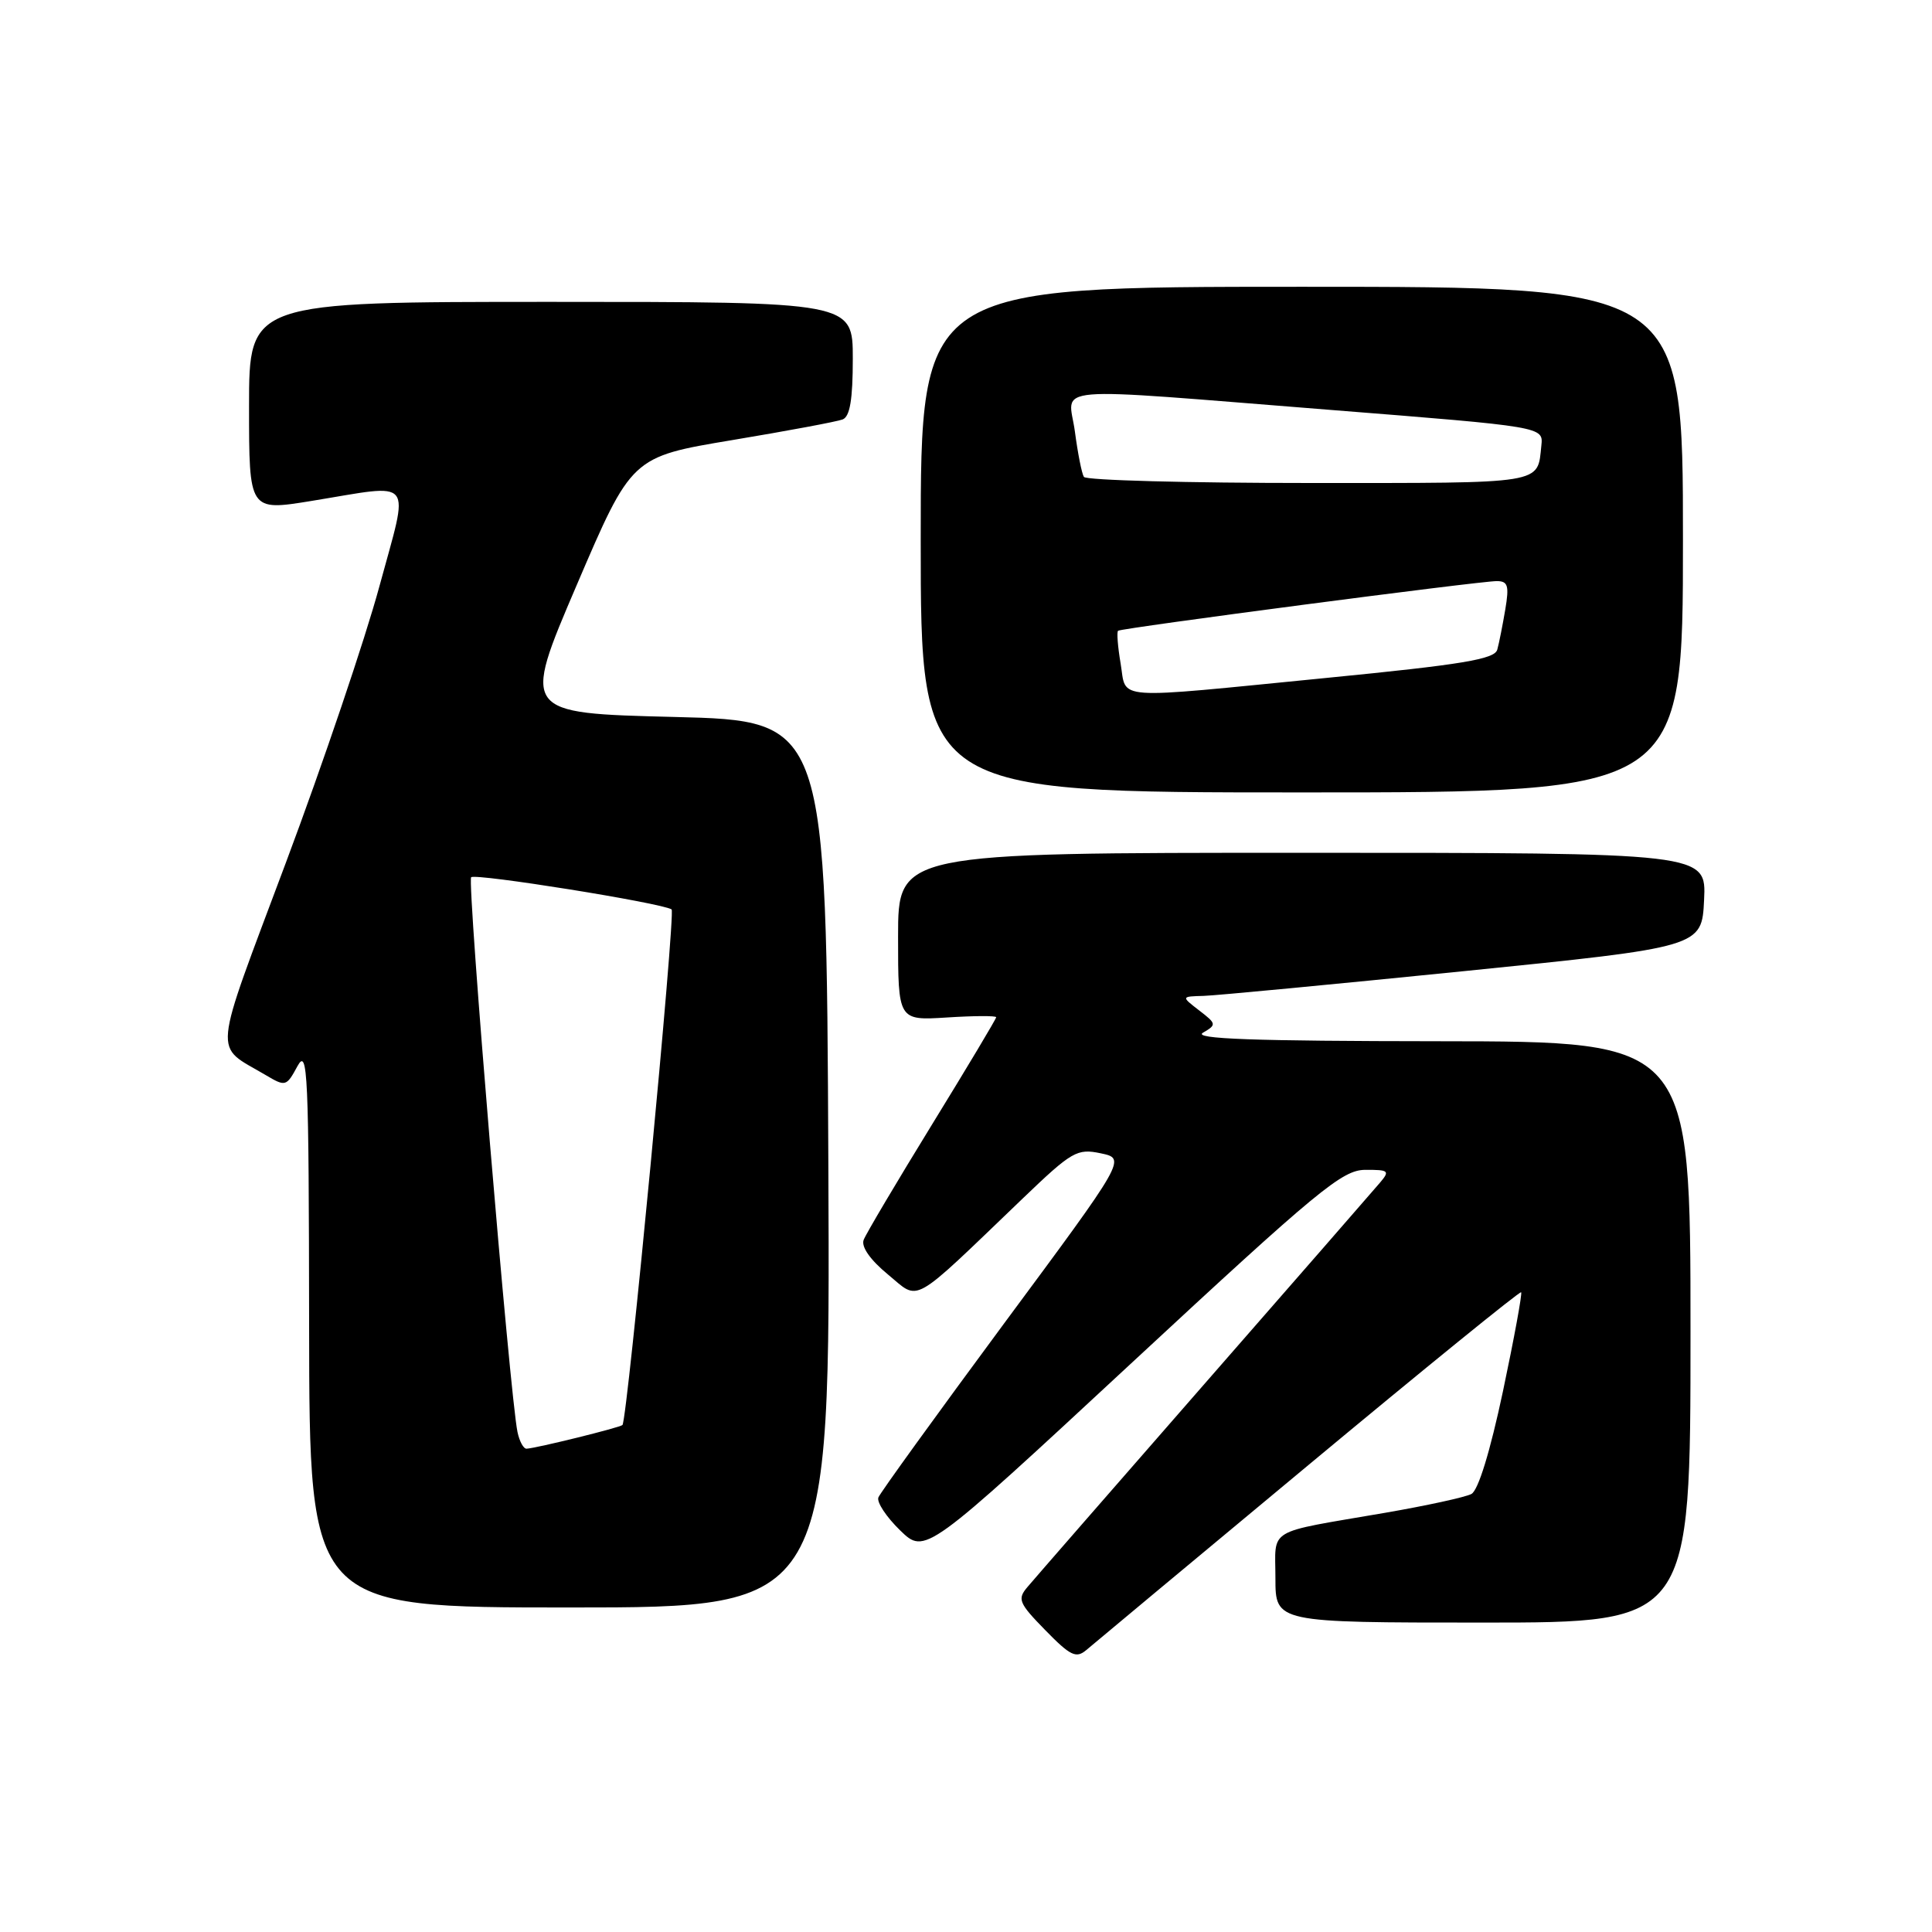 <?xml version="1.0" encoding="UTF-8" standalone="no"?>
<!DOCTYPE svg PUBLIC "-//W3C//DTD SVG 1.1//EN" "http://www.w3.org/Graphics/SVG/1.1/DTD/svg11.dtd" >
<svg xmlns="http://www.w3.org/2000/svg" xmlns:xlink="http://www.w3.org/1999/xlink" version="1.1" viewBox="0 0 256 256">
 <g >
 <path fill="currentColor"
d=" M 173.38 194.12 C 188.72 181.36 201.40 171.06 201.56 171.23 C 201.72 171.39 200.64 177.30 199.15 184.35 C 197.45 192.35 195.88 197.47 194.97 197.96 C 194.16 198.39 189.00 199.51 183.50 200.46 C 167.57 203.20 169.00 202.35 169.00 209.11 C 169.00 215.00 169.00 215.00 196.50 215.00 C 224.00 215.00 224.00 215.00 224.00 176.50 C 224.00 138.00 224.00 138.00 190.75 137.97 C 166.02 137.95 157.99 137.66 159.40 136.84 C 161.22 135.78 161.20 135.66 158.90 133.89 C 156.50 132.04 156.50 132.04 159.50 131.96 C 161.15 131.91 176.68 130.43 194.00 128.68 C 225.50 125.49 225.50 125.49 225.80 119.24 C 226.10 113.00 226.10 113.00 172.55 113.00 C 119.00 113.00 119.00 113.00 119.00 124.12 C 119.00 135.23 119.00 135.23 125.50 134.82 C 129.07 134.59 132.00 134.58 132.00 134.79 C 132.00 135.00 128.18 141.39 123.50 149.00 C 118.83 156.60 114.75 163.48 114.44 164.29 C 114.09 165.20 115.31 166.94 117.65 168.87 C 121.94 172.40 120.46 173.24 135.50 158.82 C 142.05 152.54 142.71 152.16 145.86 152.82 C 149.22 153.53 149.22 153.53 133.02 175.40 C 124.12 187.44 116.63 197.80 116.39 198.42 C 116.15 199.05 117.45 201.01 119.27 202.78 C 122.58 205.99 122.58 205.99 150.04 180.51 C 174.71 157.62 177.85 155.03 180.90 155.01 C 184.05 155.00 184.20 155.13 182.82 156.75 C 182.01 157.71 171.51 169.75 159.49 183.50 C 147.48 197.25 136.97 209.30 136.15 210.28 C 134.78 211.89 134.98 212.40 138.51 216.01 C 141.83 219.41 142.59 219.78 143.94 218.64 C 144.80 217.90 158.05 206.87 173.38 194.12 Z  M 109.76 154.25 C 109.50 95.50 109.50 95.50 89.32 95.00 C 69.15 94.50 69.15 94.50 76.42 77.52 C 83.69 60.54 83.69 60.54 96.99 58.32 C 104.31 57.10 110.90 55.87 111.65 55.58 C 112.62 55.21 113.00 52.94 113.00 47.53 C 113.00 40.00 113.00 40.00 73.00 40.00 C 33.00 40.00 33.00 40.00 33.00 53.86 C 33.00 67.72 33.00 67.72 41.25 66.38 C 55.16 64.12 54.26 62.98 50.27 77.70 C 48.38 84.68 42.81 101.15 37.88 114.31 C 28.00 140.72 28.23 138.32 35.20 142.45 C 37.83 144.01 37.95 143.98 39.41 141.28 C 40.78 138.76 40.92 141.99 40.96 175.75 C 41.00 213.00 41.00 213.00 75.51 213.00 C 110.02 213.00 110.02 213.00 109.76 154.25 Z  M 223.00 71.50 C 223.00 38.00 223.00 38.00 172.50 38.00 C 122.00 38.00 122.00 38.00 122.00 71.50 C 122.00 105.00 122.00 105.00 172.50 105.00 C 223.00 105.00 223.00 105.00 223.00 71.50 Z  M 68.57 189.75 C 67.56 184.90 61.87 116.80 62.43 116.24 C 62.98 115.69 87.60 119.63 88.99 120.50 C 89.55 120.84 83.14 188.06 82.48 188.82 C 82.19 189.15 71.06 191.90 69.77 191.96 C 69.37 191.98 68.83 190.99 68.57 189.75 Z  M 148.49 87.93 C 148.11 85.70 147.96 83.74 148.15 83.58 C 148.60 83.22 196.00 77.00 198.32 77.00 C 199.81 77.00 199.99 77.59 199.46 80.75 C 199.11 82.81 198.64 85.21 198.40 86.07 C 198.06 87.35 193.86 88.05 175.74 89.83 C 146.94 92.67 149.32 92.84 148.49 87.93 Z  M 143.62 63.19 C 143.34 62.75 142.81 60.05 142.43 57.19 C 141.60 50.95 137.79 51.27 176.50 54.33 C 204.50 56.55 204.50 56.55 204.24 59.02 C 203.69 64.21 204.96 64.00 173.59 64.00 C 157.38 64.00 143.89 63.64 143.62 63.19 Z "/>
</g>
</svg>